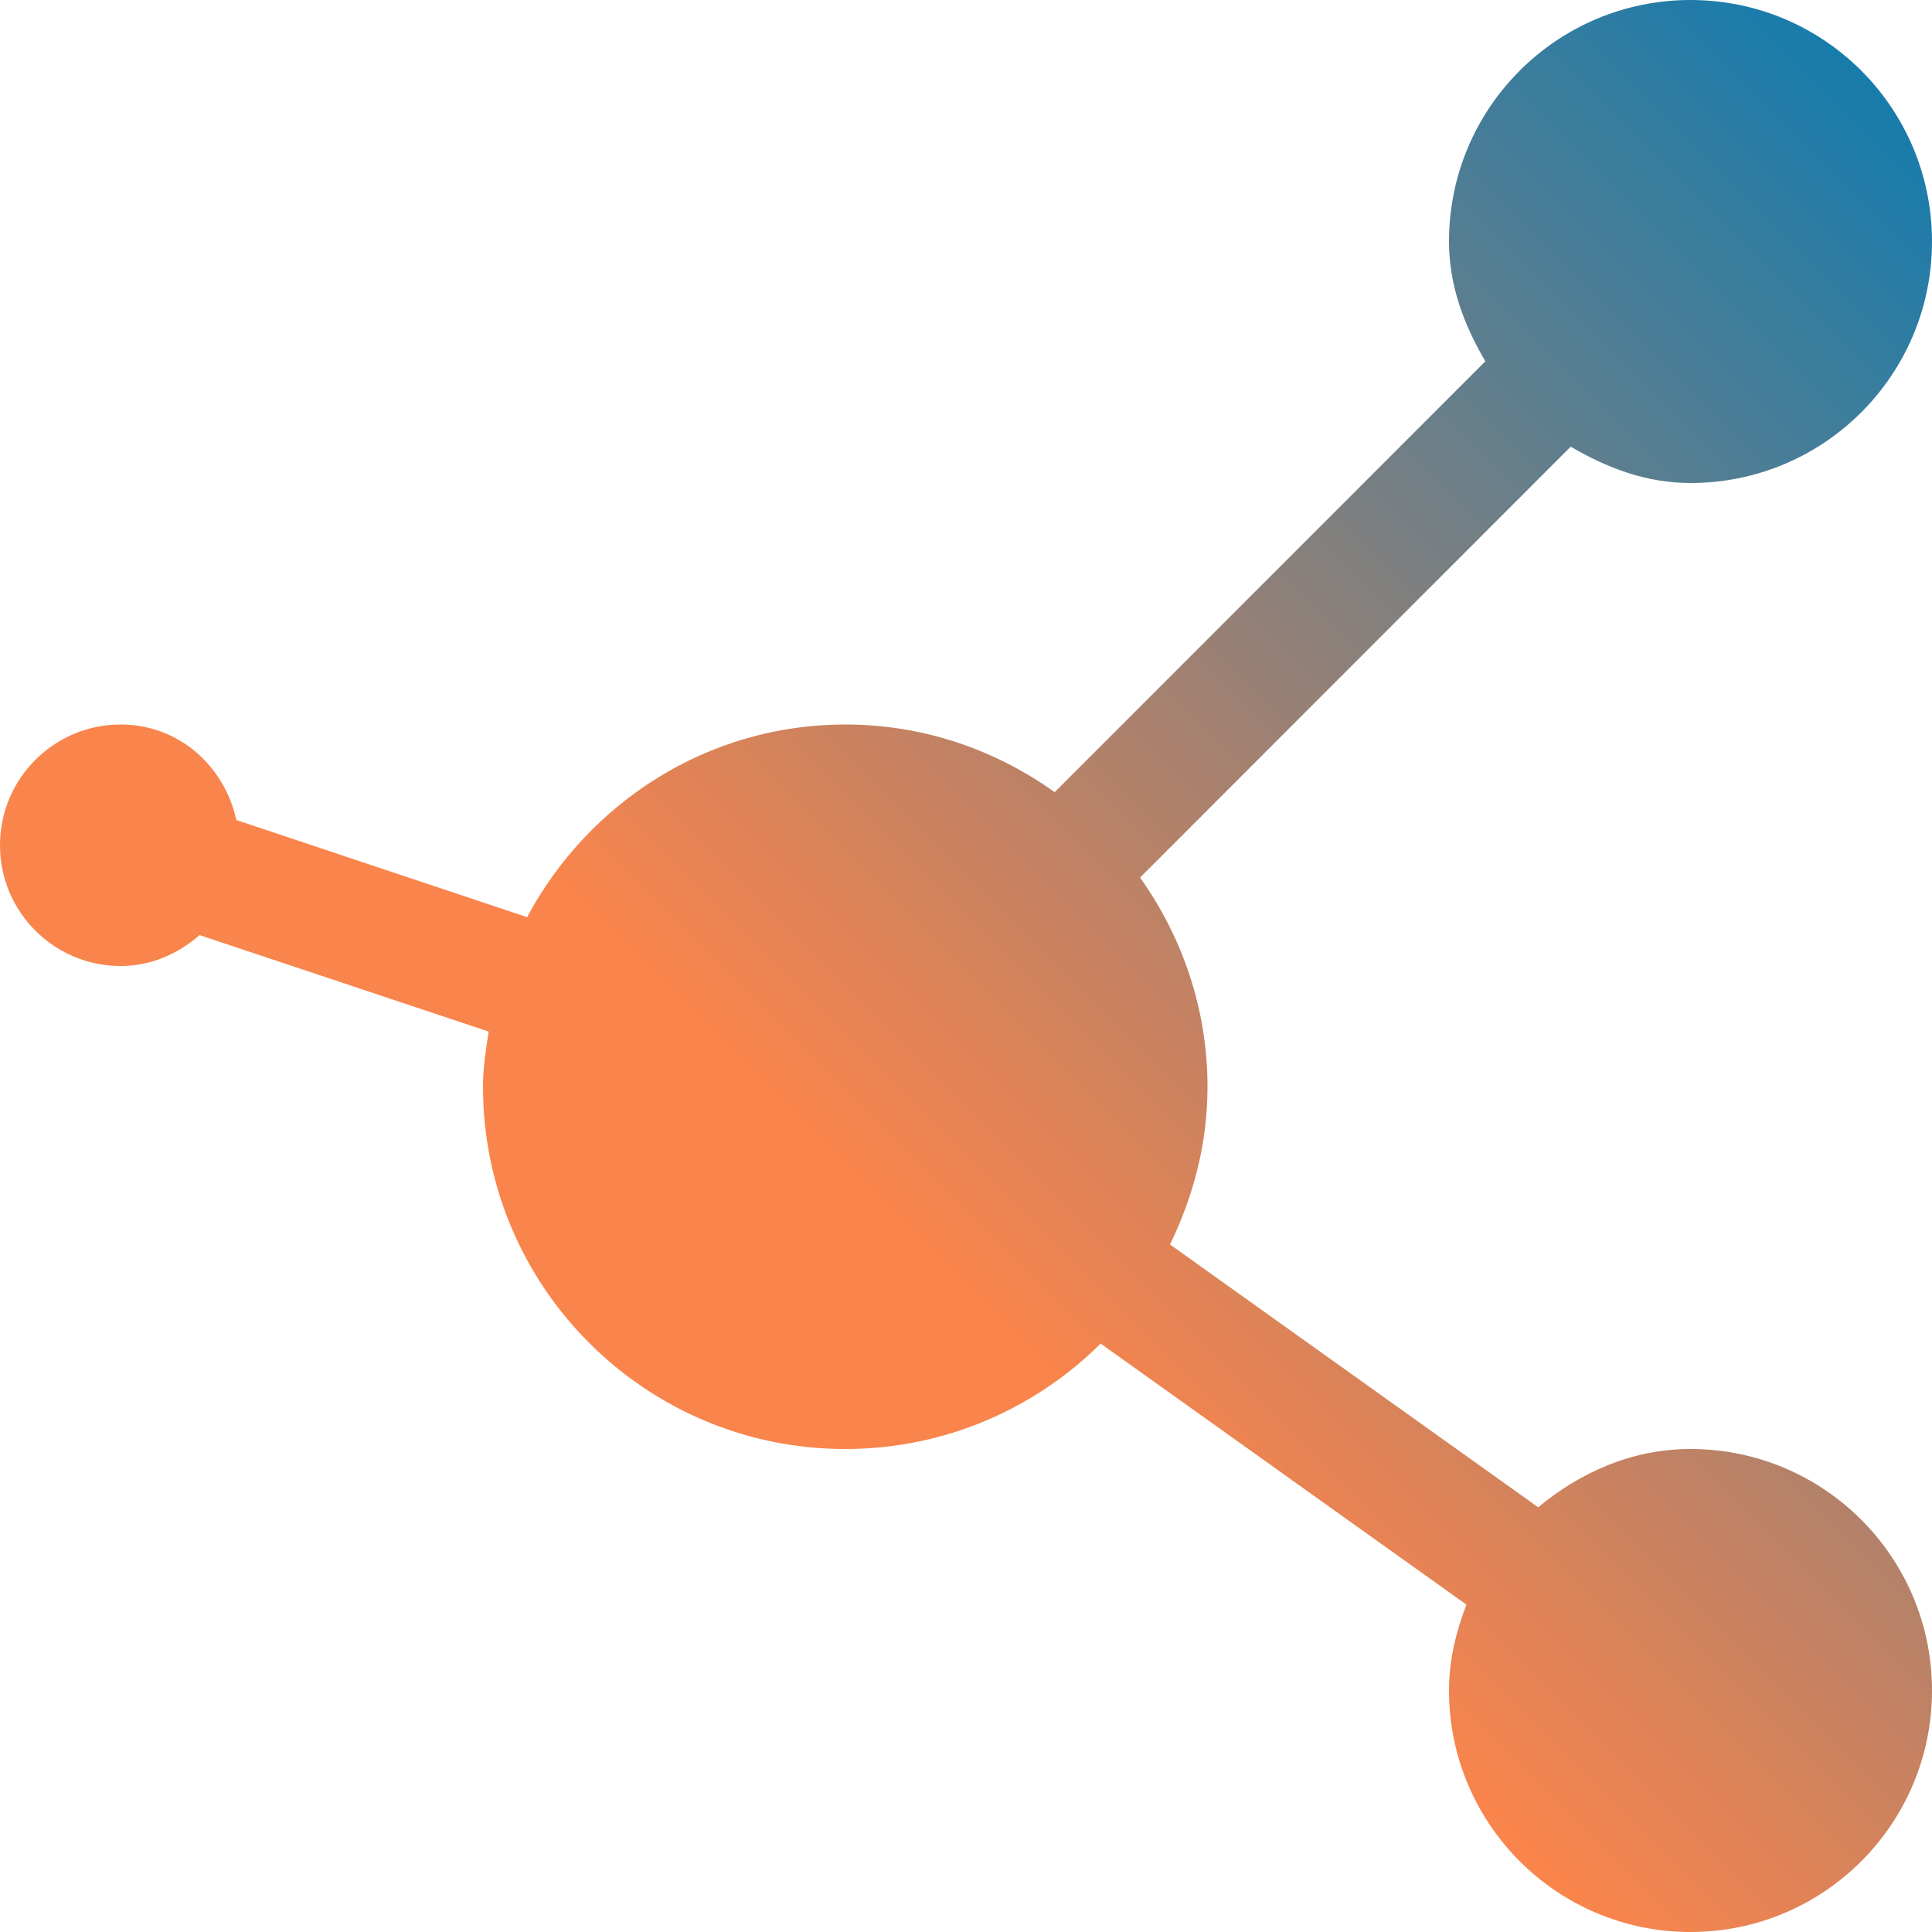<svg width="32" height="32" xmlns="http://www.w3.org/2000/svg">
 <defs>
  <linearGradient y2="0" x2="1" y1="1" x1="0" id="svg_4">
   <stop offset="0.418" stop-color="#f9844c"/>
   <stop offset="1" stop-color="#067bb3"/>
  </linearGradient>
 </defs>
 <g>
  <title>background</title>
  <rect fill="none" id="canvas_background" height="402" width="582" y="-1" x="-1"/>
 </g>
 <g>
  <title>Layer 1</title>
  <path id="svg_1" fill="url(#svg_4)" d="m28,24c-0.973,0 -1.832,0.391 -2.523,0.965l-6.098,-4.352c0.387,-0.797 0.621,-1.672 0.621,-2.613c0,-1.293 -0.422,-2.488 -1.117,-3.465l7.133,-7.137c0.593,0.348 1.246,0.602 1.984,0.602c2.211,0 4,-1.789 4,-4s-1.789,-4 -4,-4s-4,1.789 -4,4c0,0.738 0.254,1.391 0.602,1.984l-7.133,7.137c-0.985,-0.703 -2.172,-1.121 -3.469,-1.121c-2.289,0 -4.258,1.301 -5.27,3.191l-4.816,-1.609c-0.195,-0.898 -0.957,-1.582 -1.914,-1.582c-1.105,0 -2,0.895 -2,2s0.895,2 2,2c0.504,0 0.953,-0.203 1.305,-0.512l4.789,1.598c-0.047,0.301 -0.094,0.602 -0.094,0.914c0,3.312 2.688,6 6,6c1.648,0 3.145,-0.668 4.23,-1.746l6.059,4.324c-0.172,0.445 -0.289,0.918 -0.289,1.422c0,2.207 1.789,4 4,4s4,-1.793 4,-4s-1.789,-4 -4,-4z"/>
 </g>
</svg>